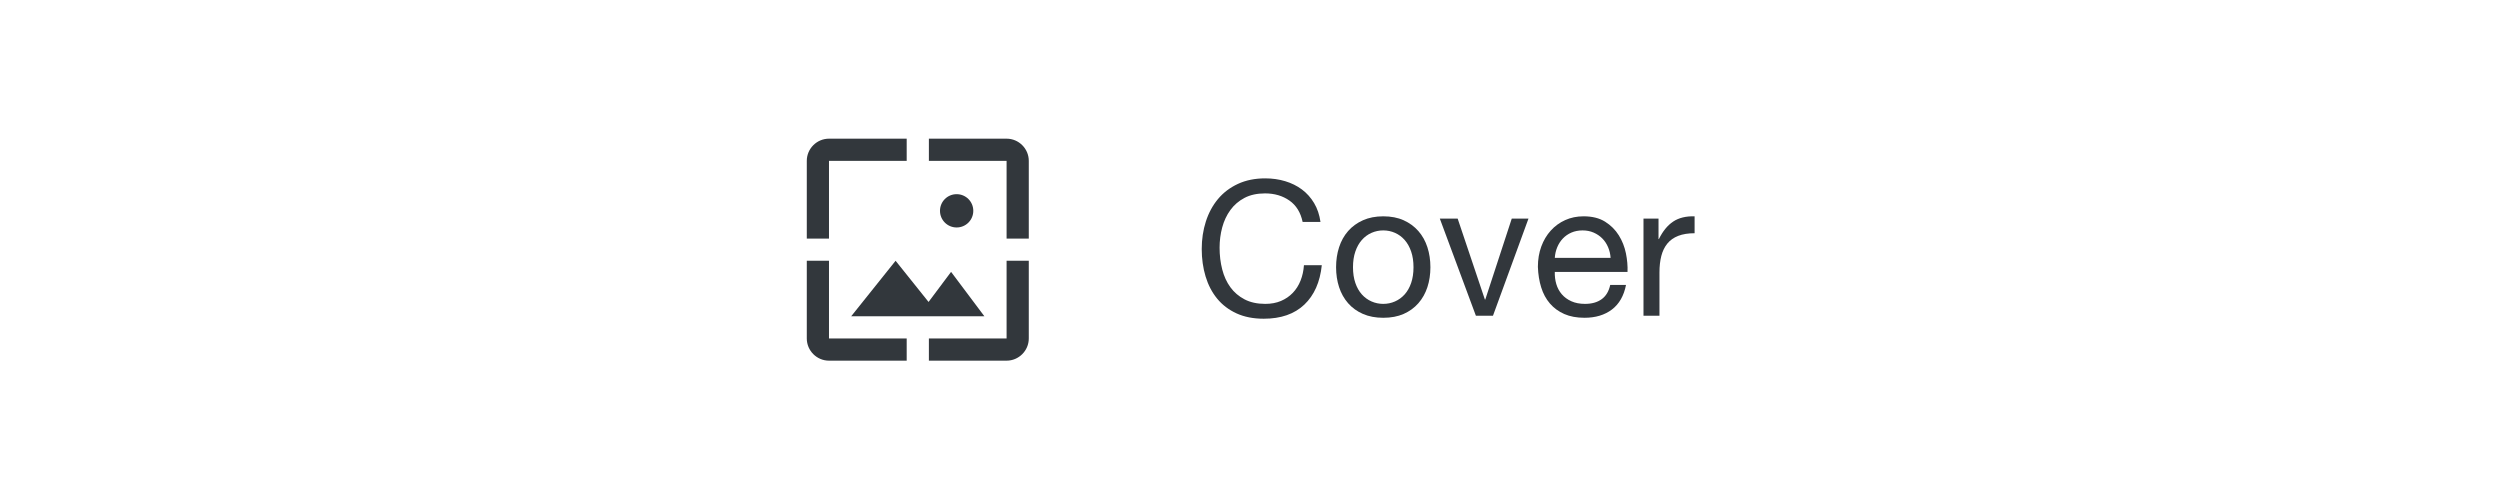 <svg xmlns="http://www.w3.org/2000/svg" xmlns:xlink="http://www.w3.org/1999/xlink" width="100%" height="100%" version="1.1" viewBox="0 0 887 178" xml:space="preserve" style="fill-rule:evenodd;clip-rule:evenodd;stroke-linejoin:round;stroke-miterlimit:1.414"><rect id="Cover_Block" width="885.827" height="177.165" x=".833" y="0" style="fill:none"/><g><path d="M294.127,57.077l27.567,0l0,-7.876l-27.567,0c-4.332,0 -7.877,3.544 -7.877,7.876l0,27.568l7.877,0l0,-27.568Zm23.629,35.444l-15.753,19.691l47.258,0l-11.815,-15.753l-7.994,10.672l-11.696,-14.61Zm27.567,-17.722c0,-3.269 -2.639,-5.907 -5.908,-5.907c-3.268,0 -5.907,2.638 -5.907,5.907c0,3.269 2.639,5.907 5.907,5.907c3.269,0 5.908,-2.638 5.908,-5.907Zm11.814,-25.598l-27.567,0l0,7.876l27.567,0l0,27.568l7.876,0l0,-27.568c0,-4.332 -3.544,-7.876 -7.876,-7.876Zm0,70.887l-27.567,0l0,7.876l27.567,0c4.332,0 7.876,-3.544 7.876,-7.876l0,-27.567l-7.876,0l0,27.567Zm-63.01,-27.567l-7.877,0l0,27.567c0,4.332 3.545,7.876 7.877,7.876l27.567,0l0,-7.876l-27.567,0l0,-27.567Z" style="fill:#32373c;fill-rule:nonzero"/><path d="M462.176,78.749l6.333,0c-0.356,-2.533 -1.111,-4.766 -2.267,-6.7c-1.155,-1.933 -2.6,-3.544 -4.333,-4.833c-1.733,-1.289 -3.711,-2.267 -5.933,-2.933c-2.223,-0.667 -4.578,-1 -7.067,-1c-3.644,0 -6.878,0.655 -9.7,1.966c-2.822,1.311 -5.178,3.1 -7.067,5.367c-1.889,2.267 -3.322,4.922 -4.3,7.967c-0.977,3.044 -1.466,6.3 -1.466,9.766c0,3.467 0.455,6.711 1.366,9.734c0.911,3.022 2.278,5.644 4.1,7.866c1.823,2.223 4.111,3.967 6.867,5.234c2.756,1.266 5.978,1.9 9.667,1.9c6.089,0 10.889,-1.667 14.4,-5c3.511,-3.334 5.577,-8 6.2,-14l-6.334,0c-0.133,1.955 -0.533,3.777 -1.2,5.466c-0.666,1.689 -1.589,3.145 -2.766,4.367c-1.178,1.222 -2.578,2.178 -4.2,2.867c-1.623,0.689 -3.478,1.033 -5.567,1.033c-2.844,0 -5.289,-0.533 -7.333,-1.6c-2.045,-1.067 -3.723,-2.5 -5.034,-4.3c-1.311,-1.8 -2.277,-3.911 -2.9,-6.333c-0.622,-2.423 -0.933,-4.989 -0.933,-7.7c0,-2.489 0.311,-4.889 0.933,-7.2c0.623,-2.311 1.589,-4.367 2.9,-6.167c1.311,-1.8 2.978,-3.233 5,-4.3c2.023,-1.067 4.456,-1.6 7.3,-1.6c3.334,0 6.211,0.844 8.634,2.533c2.422,1.689 3.989,4.223 4.7,7.6Z" style="fill:#32373c;fill-rule:nonzero"/><path d="M480.042,94.816c0,-2.089 0.278,-3.944 0.834,-5.567c0.555,-1.622 1.322,-2.989 2.3,-4.1c0.977,-1.111 2.122,-1.955 3.433,-2.533c1.311,-0.578 2.7,-0.867 4.167,-0.867c1.466,0 2.855,0.289 4.166,0.867c1.311,0.578 2.456,1.422 3.434,2.533c0.977,1.111 1.744,2.478 2.3,4.1c0.555,1.623 0.833,3.478 0.833,5.567c0,2.089 -0.278,3.944 -0.833,5.567c-0.556,1.622 -1.323,2.977 -2.3,4.066c-0.978,1.089 -2.123,1.923 -3.434,2.5c-1.311,0.578 -2.7,0.867 -4.166,0.867c-1.467,0 -2.856,-0.289 -4.167,-0.867c-1.311,-0.577 -2.456,-1.411 -3.433,-2.5c-0.978,-1.089 -1.745,-2.444 -2.3,-4.066c-0.556,-1.623 -0.834,-3.478 -0.834,-5.567Zm-6,0c0,2.533 0.356,4.889 1.067,7.067c0.711,2.177 1.778,4.077 3.2,5.7c1.422,1.622 3.178,2.889 5.267,3.8c2.089,0.911 4.489,1.366 7.2,1.366c2.755,0 5.166,-0.455 7.233,-1.366c2.067,-0.911 3.811,-2.178 5.233,-3.8c1.423,-1.623 2.489,-3.523 3.2,-5.7c0.711,-2.178 1.067,-4.534 1.067,-7.067c0,-2.533 -0.356,-4.9 -1.067,-7.1c-0.711,-2.2 -1.777,-4.111 -3.2,-5.733c-1.422,-1.623 -3.166,-2.9 -5.233,-3.834c-2.067,-0.933 -4.478,-1.4 -7.233,-1.4c-2.711,0 -5.111,0.467 -7.2,1.4c-2.089,0.934 -3.845,2.211 -5.267,3.834c-1.422,1.622 -2.489,3.533 -3.2,5.733c-0.711,2.2 -1.067,4.567 -1.067,7.1Z" style="fill:#32373c;fill-rule:nonzero"/><path d="M529.709,112.016l12.6,-34.467l-5.933,0l-9.4,28.734l-0.134,0l-9.666,-28.734l-6.334,0l12.8,34.467l6.067,0Z" style="fill:#32373c;fill-rule:nonzero"/><path d="M571.442,91.483l-19.8,0c0.089,-1.334 0.378,-2.589 0.867,-3.767c0.489,-1.178 1.156,-2.211 2,-3.1c0.844,-0.889 1.856,-1.589 3.033,-2.1c1.178,-0.511 2.5,-0.767 3.967,-0.767c1.422,0 2.722,0.256 3.9,0.767c1.178,0.511 2.2,1.2 3.067,2.067c0.866,0.866 1.555,1.9 2.066,3.1c0.511,1.2 0.811,2.466 0.9,3.8Zm5.467,9.6l-5.6,0c-0.489,2.266 -1.5,3.955 -3.033,5.066c-1.534,1.111 -3.5,1.667 -5.9,1.667c-1.867,0 -3.489,-0.311 -4.867,-0.933c-1.378,-0.623 -2.511,-1.456 -3.4,-2.5c-0.889,-1.045 -1.533,-2.245 -1.933,-3.6c-0.4,-1.356 -0.578,-2.789 -0.534,-4.3l25.8,0c0.089,-2.089 -0.1,-4.289 -0.566,-6.6c-0.467,-2.311 -1.311,-4.445 -2.534,-6.4c-1.222,-1.956 -2.844,-3.567 -4.866,-4.834c-2.023,-1.266 -4.567,-1.9 -7.634,-1.9c-2.355,0 -4.522,0.445 -6.5,1.334c-1.977,0.889 -3.689,2.133 -5.133,3.733c-1.444,1.6 -2.567,3.489 -3.367,5.667c-0.8,2.177 -1.2,4.577 -1.2,7.2c0.089,2.622 0.478,5.044 1.167,7.266c0.689,2.223 1.722,4.134 3.1,5.734c1.378,1.6 3.078,2.844 5.1,3.733c2.022,0.889 4.411,1.333 7.167,1.333c3.911,0 7.155,-0.977 9.733,-2.933c2.578,-1.956 4.244,-4.867 5,-8.733Z" style="fill:#32373c;fill-rule:nonzero"/><path d="M583.109,77.549l0,34.467l5.667,0l0,-15.333c0,-2.223 0.222,-4.189 0.666,-5.9c0.445,-1.711 1.156,-3.167 2.134,-4.367c0.977,-1.2 2.266,-2.111 3.866,-2.733c1.6,-0.623 3.534,-0.934 5.8,-0.934l0,-6c-3.066,-0.089 -5.6,0.534 -7.6,1.867c-2,1.333 -3.689,3.4 -5.066,6.2l-0.134,0l0,-7.267l-5.333,0Z" style="fill:#32373c;fill-rule:nonzero"/></g></svg>